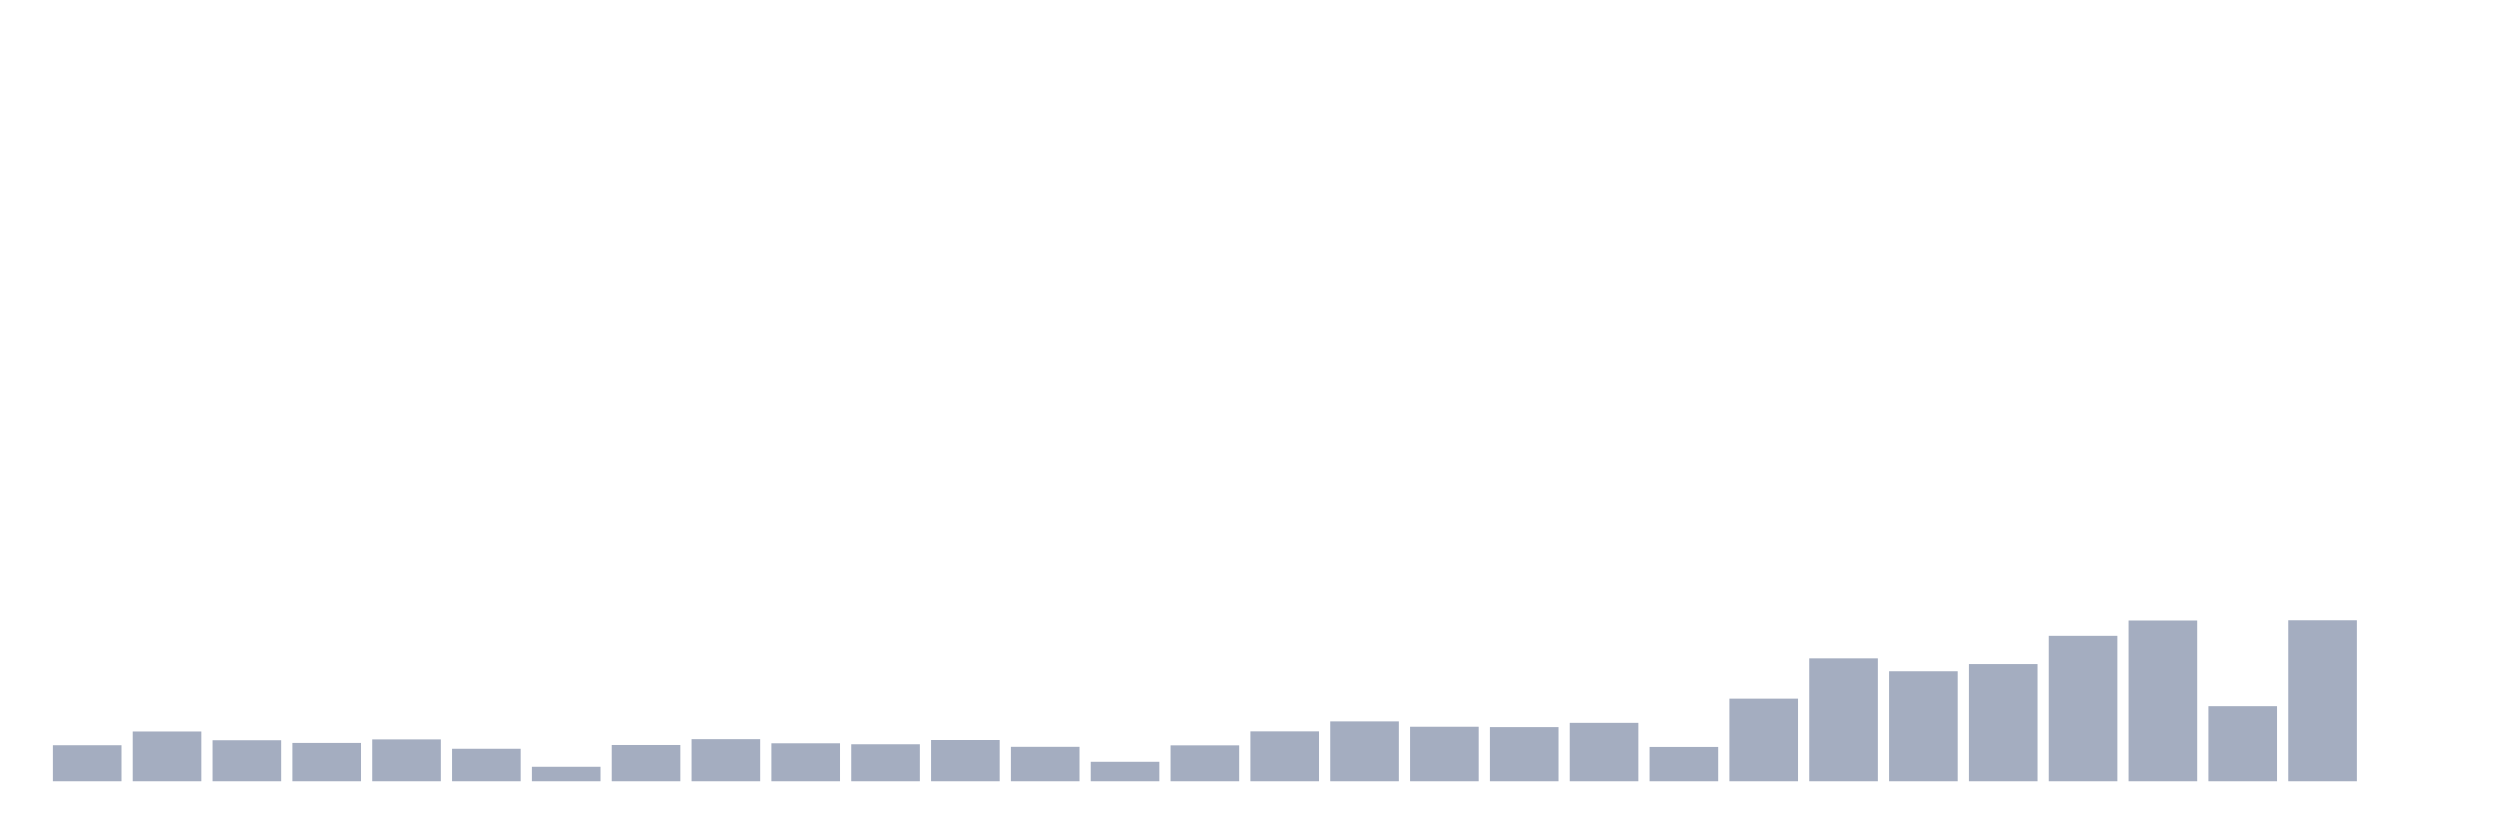 <svg xmlns="http://www.w3.org/2000/svg" viewBox="0 0 480 160"><g transform="translate(10,10)"><rect class="bar" x="0.153" width="13.175" y="133.084" height="6.916" fill="rgb(164,173,192)"></rect><rect class="bar" x="15.482" width="13.175" y="130.444" height="9.556" fill="rgb(164,173,192)"></rect><rect class="bar" x="30.81" width="13.175" y="132.126" height="7.874" fill="rgb(164,173,192)"></rect><rect class="bar" x="46.138" width="13.175" y="132.64" height="7.36" fill="rgb(164,173,192)"></rect><rect class="bar" x="61.466" width="13.175" y="131.963" height="8.037" fill="rgb(164,173,192)"></rect><rect class="bar" x="76.794" width="13.175" y="133.762" height="6.238" fill="rgb(164,173,192)"></rect><rect class="bar" x="92.123" width="13.175" y="137.22" height="2.78" fill="rgb(164,173,192)"></rect><rect class="bar" x="107.451" width="13.175" y="133.037" height="6.963" fill="rgb(164,173,192)"></rect><rect class="bar" x="122.779" width="13.175" y="131.916" height="8.084" fill="rgb(164,173,192)"></rect><rect class="bar" x="138.107" width="13.175" y="132.71" height="7.29" fill="rgb(164,173,192)"></rect><rect class="bar" x="153.436" width="13.175" y="132.897" height="7.103" fill="rgb(164,173,192)"></rect><rect class="bar" x="168.764" width="13.175" y="132.079" height="7.921" fill="rgb(164,173,192)"></rect><rect class="bar" x="184.092" width="13.175" y="133.388" height="6.612" fill="rgb(164,173,192)"></rect><rect class="bar" x="199.42" width="13.175" y="136.262" height="3.738" fill="rgb(164,173,192)"></rect><rect class="bar" x="214.748" width="13.175" y="133.107" height="6.893" fill="rgb(164,173,192)"></rect><rect class="bar" x="230.077" width="13.175" y="130.421" height="9.579" fill="rgb(164,173,192)"></rect><rect class="bar" x="245.405" width="13.175" y="128.505" height="11.495" fill="rgb(164,173,192)"></rect><rect class="bar" x="260.733" width="13.175" y="129.533" height="10.467" fill="rgb(164,173,192)"></rect><rect class="bar" x="276.061" width="13.175" y="129.603" height="10.397" fill="rgb(164,173,192)"></rect><rect class="bar" x="291.39" width="13.175" y="128.785" height="11.215" fill="rgb(164,173,192)"></rect><rect class="bar" x="306.718" width="13.175" y="133.411" height="6.589" fill="rgb(164,173,192)"></rect><rect class="bar" x="322.046" width="13.175" y="124.136" height="15.864" fill="rgb(164,173,192)"></rect><rect class="bar" x="337.374" width="13.175" y="116.402" height="23.598" fill="rgb(164,173,192)"></rect><rect class="bar" x="352.702" width="13.175" y="118.879" height="21.121" fill="rgb(164,173,192)"></rect><rect class="bar" x="368.031" width="13.175" y="117.5" height="22.5" fill="rgb(164,173,192)"></rect><rect class="bar" x="383.359" width="13.175" y="112.079" height="27.921" fill="rgb(164,173,192)"></rect><rect class="bar" x="398.687" width="13.175" y="109.136" height="30.864" fill="rgb(164,173,192)"></rect><rect class="bar" x="414.015" width="13.175" y="125.584" height="14.416" fill="rgb(164,173,192)"></rect><rect class="bar" x="429.344" width="13.175" y="109.089" height="30.911" fill="rgb(164,173,192)"></rect><rect class="bar" x="444.672" width="13.175" y="140" height="0" fill="rgb(164,173,192)"></rect></g></svg>